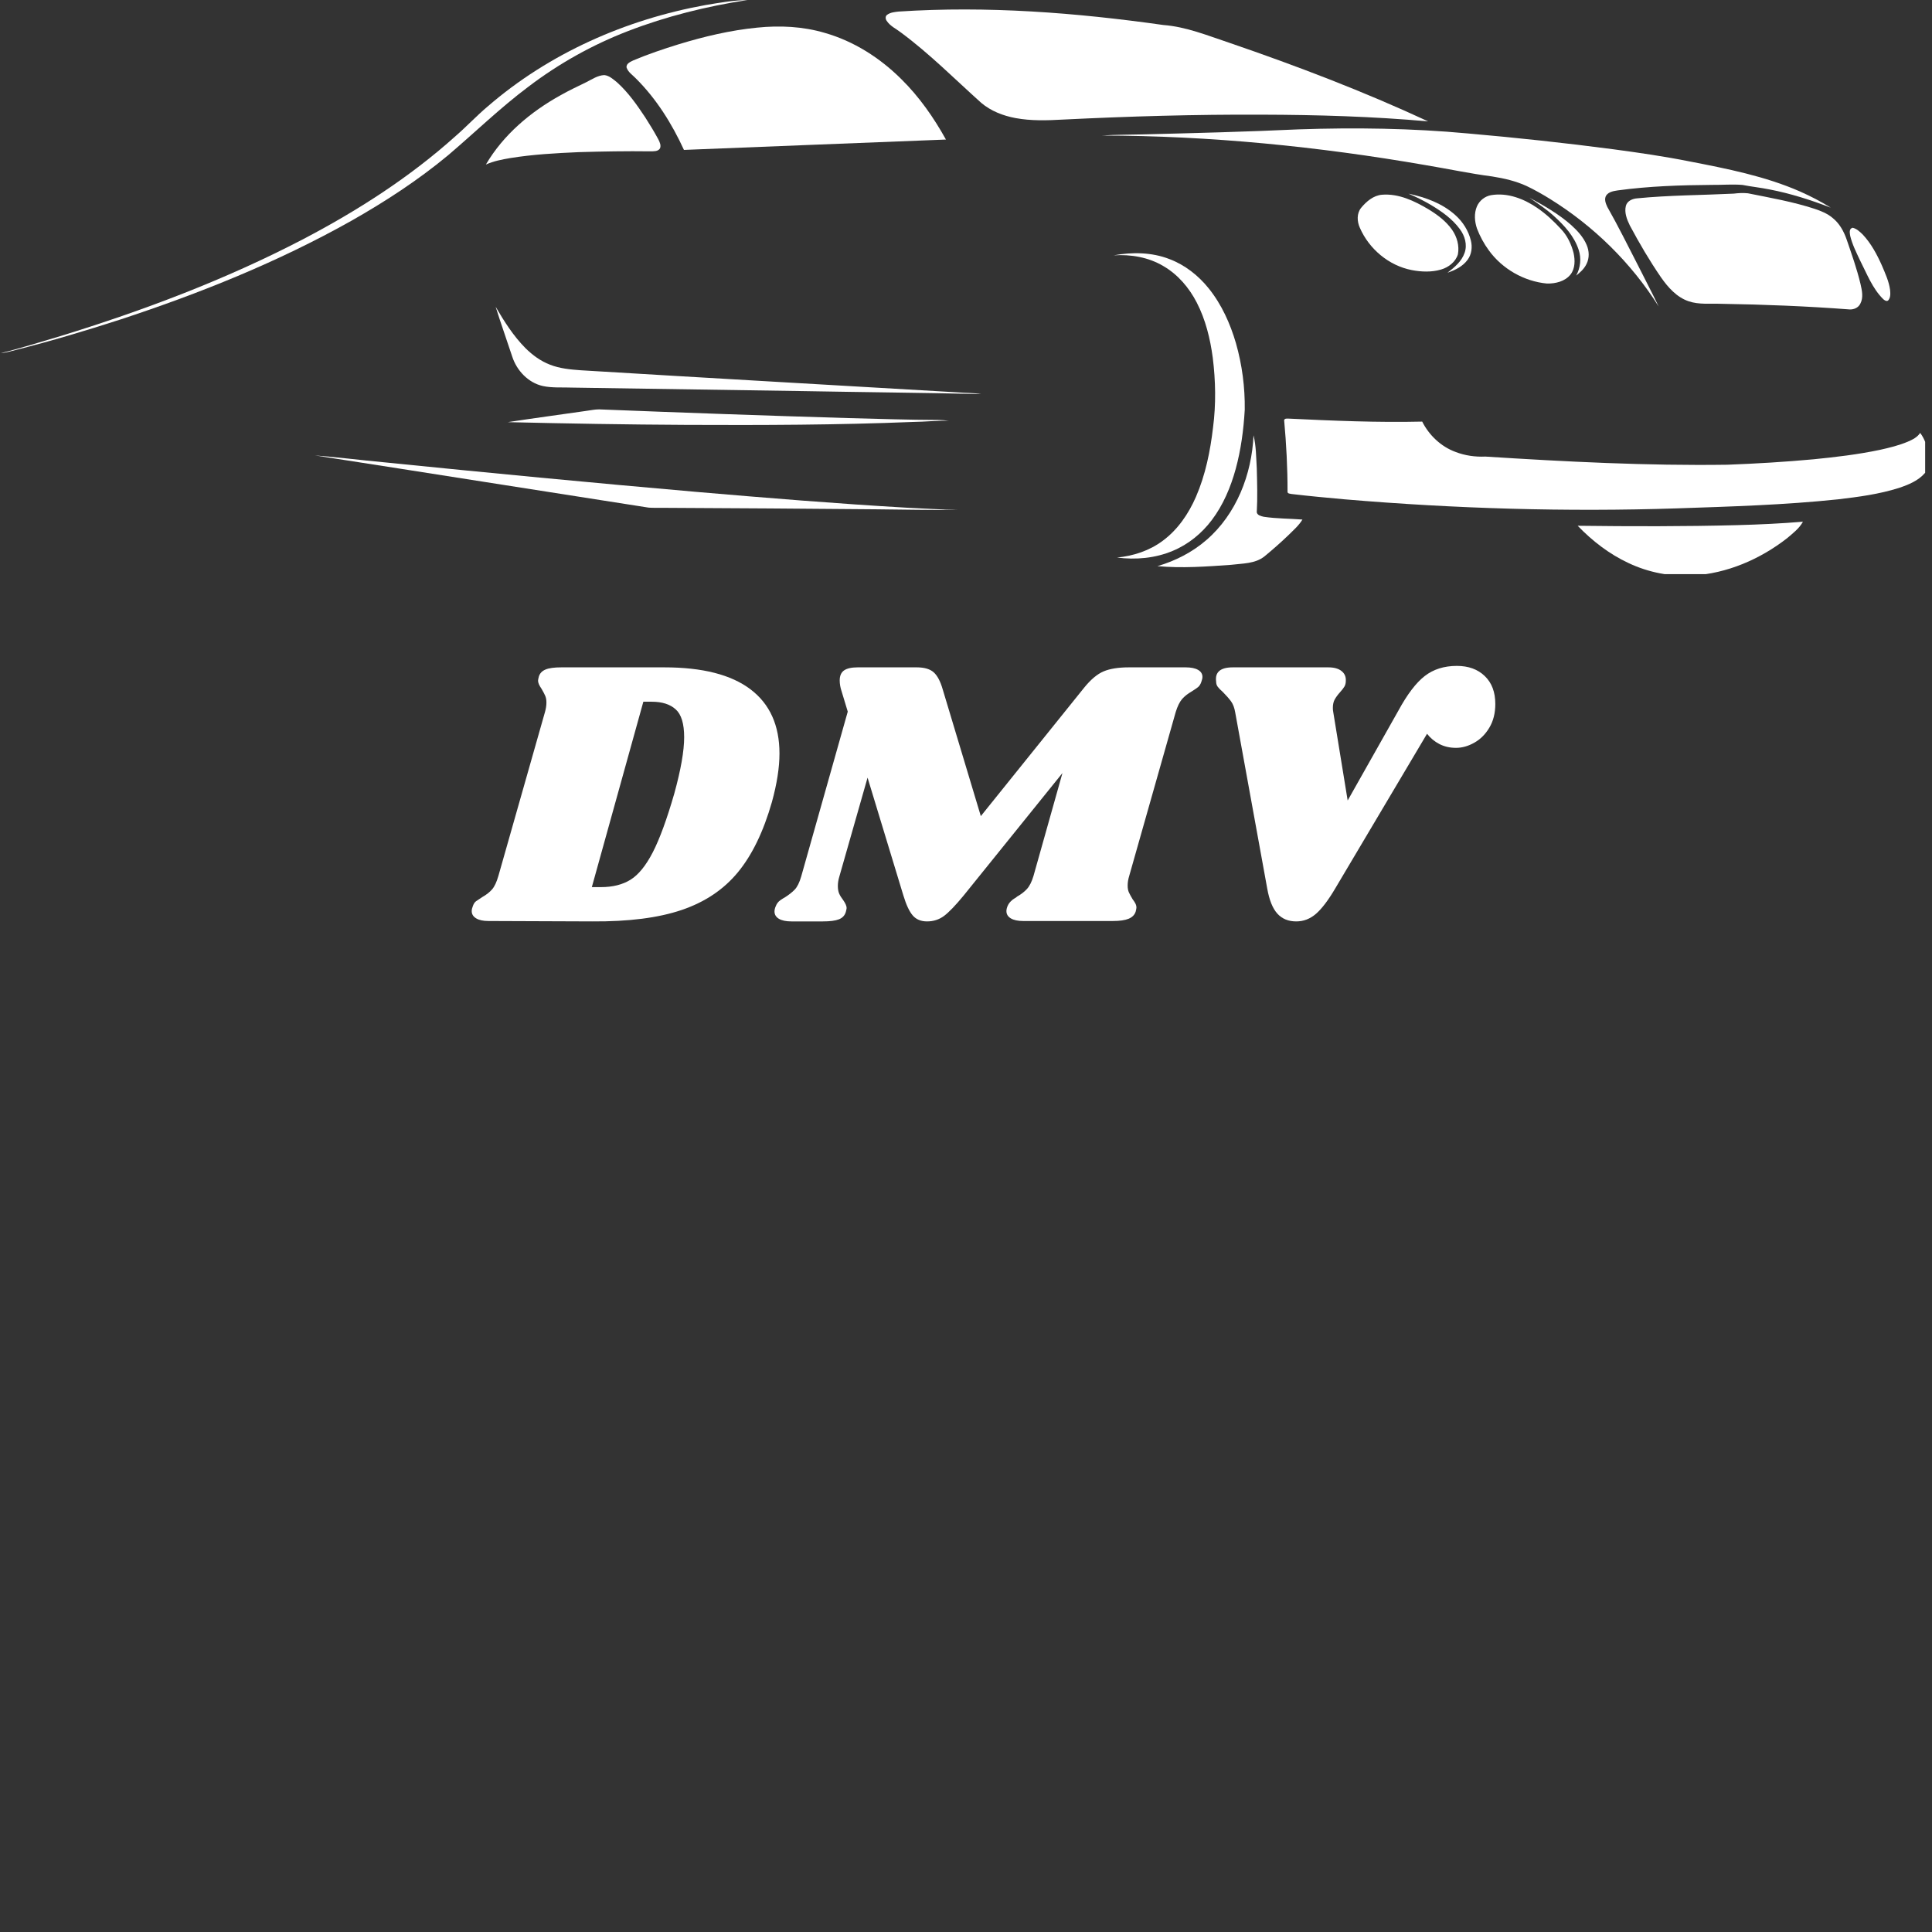 <svg xmlns="http://www.w3.org/2000/svg" xmlns:xlink="http://www.w3.org/1999/xlink" zoomAndPan="magnify" viewBox="0 0 375 375" preserveAspectRatio="xMidYMid meet" version="1.0"><rect x="0" y="0" width="375" height="375" fill="#333333" stroke="none"/><defs><g/><clipPath id="e1a7c04632"><path d="M 249 81 L 373.672 81 L 373.672 99 L 249 99 Z M 249 81 " clip-rule="nonzero"/></clipPath><clipPath id="1b23c87889"><path d="M 306 101 L 350 101 L 350 111.445 L 306 111.445 Z M 306 101 " clip-rule="nonzero"/></clipPath></defs><path fill="#ffffff" d="M 136.918 0.984 C 139.621 0.543 142.332 0.039 145.078 0.004 C 137.164 1.223 129.336 3.156 121.859 6.047 C 114.961 8.711 108.449 12.352 102.566 16.828 C 97.094 20.922 92.191 25.703 86.988 30.125 C 81.133 34.988 74.734 39.156 68.117 42.902 C 53.934 50.867 38.766 56.953 23.332 62.027 C 16.68 64.184 9.969 66.18 3.184 67.902 C 2.184 68.125 1.203 68.473 0.172 68.535 C 4.043 67.594 7.84 66.379 11.66 65.254 C 27.832 60.277 43.746 54.285 58.77 46.461 C 69.371 40.914 79.543 34.406 88.457 26.387 C 90.578 24.547 92.496 22.484 94.648 20.672 C 106.559 10.352 121.469 3.781 136.918 0.984 Z M 136.918 0.984 " fill-opacity="1" fill-rule="nonzero"/><path fill="#ffffff" d="M 174.434 2.242 C 191.586 1.117 208.805 2.449 225.797 4.852 C 230.238 5.191 234.387 6.898 238.566 8.289 C 251.672 12.781 264.637 17.727 277.207 23.562 C 266.473 22.602 255.688 22.285 244.914 22.258 C 232.035 22.199 219.16 22.578 206.297 23.211 C 203.238 23.383 200.141 23.48 197.109 22.918 C 194.707 22.473 192.336 21.555 190.453 19.961 C 185.336 15.371 180.473 10.469 174.945 6.363 C 173.988 5.609 172.797 5.094 172.113 4.051 C 171.848 3.699 171.801 3.129 172.207 2.863 C 172.844 2.398 173.672 2.332 174.434 2.242 Z M 174.434 2.242 " fill-opacity="1" fill-rule="nonzero"/><path fill="#ffffff" d="M 146.973 5.363 C 151.352 4.914 155.836 5.125 160.074 6.379 C 165.715 7.984 170.801 11.234 174.938 15.352 C 178.418 18.781 181.242 22.824 183.605 27.086 C 166.656 27.773 149.703 28.398 132.754 29.098 C 130.426 24.027 127.418 19.203 123.453 15.254 C 122.801 14.562 121.895 14.02 121.605 13.066 C 121.555 12.316 122.383 11.992 122.938 11.715 C 125.801 10.512 128.746 9.516 131.715 8.598 C 136.691 7.082 141.785 5.871 146.973 5.363 Z M 146.973 5.363 " fill-opacity="1" fill-rule="nonzero"/><path fill="#ffffff" d="M 113.801 15.949 C 114.918 15.395 116.008 14.625 117.297 14.574 C 118.281 14.676 119.039 15.406 119.781 15.996 C 121.957 17.957 123.648 20.383 125.258 22.812 C 126.148 24.199 127.004 25.609 127.789 27.062 C 128.055 27.59 128.359 28.234 128.094 28.82 C 127.699 29.426 126.887 29.355 126.258 29.375 C 121.613 29.312 116.969 29.395 112.324 29.531 C 107.879 29.727 103.422 29.969 99.023 30.684 C 97.422 30.961 95.801 31.266 94.309 31.938 C 97.699 26.156 102.984 21.707 108.801 18.488 C 110.422 17.559 112.125 16.777 113.801 15.949 Z M 113.801 15.949 " fill-opacity="1" fill-rule="nonzero"/><path fill="#ffffff" d="M 221.617 26.09 C 231.773 25.84 241.926 25.578 252.074 25.109 C 263.023 24.738 274 24.891 284.914 25.902 C 294.355 26.73 303.777 27.738 313.172 28.977 C 318.129 29.641 323.078 30.359 327.98 31.34 C 335.242 32.75 342.59 34.191 349.402 37.176 C 351.449 38.09 353.453 39.117 355.352 40.309 C 351.484 38.816 347.52 37.547 343.445 36.766 C 341.715 36.414 339.953 36.238 338.219 35.895 C 336.254 35.73 334.277 35.91 332.309 35.887 C 326.188 35.934 320.047 36.129 313.973 36.961 C 313.18 37.086 312.262 37.227 311.766 37.934 C 311.328 38.629 311.66 39.477 311.973 40.152 C 314.082 43.863 315.969 47.695 317.922 51.484 C 319.262 54.16 320.656 56.805 321.953 59.5 C 316.633 51.023 309.301 43.844 300.801 38.582 C 299.348 37.688 297.863 36.84 296.32 36.109 C 294.223 35.145 291.953 34.617 289.68 34.258 C 285.305 33.691 280.992 32.758 276.645 32.039 C 255.91 28.445 234.887 26.34 213.836 26.309 C 216.426 26.125 219.023 26.164 221.617 26.09 Z M 221.617 26.09 " fill-opacity="1" fill-rule="nonzero"/><path fill="#ffffff" d="M 273.375 37.594 C 276.66 38.281 279.973 39.477 282.492 41.766 C 283.953 43.066 285.035 44.801 285.5 46.703 C 285.809 47.953 285.648 49.355 284.871 50.41 C 283.938 51.699 282.441 52.449 280.961 52.93 C 282.316 51.895 283.719 50.727 284.285 49.055 C 284.836 47.496 284.324 45.773 283.367 44.488 C 281.875 42.449 279.758 40.98 277.609 39.703 C 276.246 38.906 274.828 38.207 273.375 37.594 Z M 273.375 37.594 " fill-opacity="1" fill-rule="nonzero"/><path fill="#ffffff" d="M 336.523 37.582 C 337.434 37.469 338.359 37.422 339.277 37.52 C 343.609 38.395 347.992 39.148 352.207 40.531 C 353.438 40.938 354.668 41.434 355.676 42.273 C 357.016 43.332 357.875 44.871 358.426 46.465 C 359.402 49.32 360.422 52.172 361.121 55.109 C 361.406 56.363 361.73 57.762 361.078 58.961 C 360.703 59.73 359.812 60.113 358.984 60.059 C 350.707 59.43 342.402 59.102 334.102 58.969 C 331.977 58.883 329.777 59.172 327.73 58.465 C 325.43 57.672 323.754 55.77 322.398 53.832 C 320.176 50.605 318.195 47.215 316.352 43.766 C 315.781 42.598 315.25 41.258 315.582 39.949 C 315.844 38.984 316.875 38.559 317.785 38.496 C 324.012 37.883 330.277 37.891 336.523 37.582 Z M 336.523 37.582 " fill-opacity="1" fill-rule="nonzero"/><path fill="#ffffff" d="M 268.238 37.797 C 271.48 37.535 274.547 39.004 277.262 40.621 C 278.992 41.676 280.672 42.918 281.848 44.602 C 282.801 45.965 283.289 47.703 282.98 49.359 C 282.531 50.848 281.172 51.879 279.723 52.312 C 277.875 52.859 275.895 52.781 274.02 52.422 C 269.582 51.562 265.75 48.344 263.953 44.227 C 263.391 42.988 263.309 41.434 264.199 40.332 C 265.219 39.098 266.578 37.941 268.238 37.797 Z M 268.238 37.797 " fill-opacity="1" fill-rule="nonzero"/><path fill="#ffffff" d="M 289.402 37.883 C 292.609 37.336 295.824 38.594 298.43 40.395 C 300.098 41.535 301.574 42.93 302.941 44.41 C 304.191 45.695 304.988 47.375 305.43 49.098 C 305.734 50.488 305.754 52.098 304.844 53.273 C 303.77 54.633 301.91 55.07 300.258 55.035 C 295.816 54.613 291.602 52.207 288.984 48.598 C 288.031 47.301 287.262 45.871 286.684 44.371 C 286.215 42.992 286.09 41.43 286.668 40.066 C 287.145 38.945 288.203 38.102 289.402 37.883 Z M 289.402 37.883 " fill-opacity="1" fill-rule="nonzero"/><path fill="#ffffff" d="M 296.848 38.363 C 299.672 39.898 302.5 41.512 304.926 43.645 C 306.148 44.754 307.324 45.996 307.969 47.543 C 308.469 48.695 308.527 50.082 307.949 51.219 C 307.512 52.152 306.738 52.863 305.938 53.484 C 306.77 51.973 306.973 50.133 306.418 48.492 C 305.57 45.863 303.641 43.773 301.637 41.953 C 300.156 40.605 298.484 39.504 296.848 38.363 Z M 296.848 38.363 " fill-opacity="1" fill-rule="nonzero"/><path fill="#ffffff" d="M 359.254 44.375 C 359.336 44.332 359.496 44.246 359.578 44.203 C 360.363 44.371 360.969 44.961 361.535 45.5 C 363.176 47.242 364.316 49.383 365.285 51.555 C 365.922 53.07 366.633 54.59 366.859 56.234 C 366.93 56.938 366.996 57.773 366.473 58.336 C 366.145 58.547 365.785 58.281 365.539 58.07 C 363.41 55.973 362.344 53.086 361 50.473 C 360.289 48.953 359.523 47.438 359.129 45.801 C 359.055 45.34 358.918 44.766 359.254 44.375 Z M 359.254 44.375 " fill-opacity="1" fill-rule="nonzero"/><path fill="#ffffff" d="M 216.164 49.559 C 219.75 48.914 223.547 48.945 226.98 50.285 C 229.996 51.418 232.605 53.48 234.613 55.98 C 237.117 59.094 238.785 62.805 239.898 66.621 C 241.094 70.812 241.664 75.184 241.605 79.543 C 241.383 83.422 240.867 87.305 239.84 91.059 C 238.867 94.582 237.418 98.023 235.203 100.953 C 233.254 103.539 230.656 105.664 227.656 106.91 C 224.258 108.352 220.457 108.695 216.812 108.219 C 219.984 107.914 223.125 106.887 225.691 104.961 C 228.602 102.812 230.695 99.73 232.129 96.445 C 233.984 92.172 234.914 87.559 235.453 82.953 C 236.039 78.465 235.953 73.91 235.395 69.426 C 234.902 65.73 234 62.039 232.281 58.707 C 230.805 55.848 228.633 53.289 225.832 51.66 C 222.938 49.926 219.496 49.344 216.164 49.559 Z M 216.164 49.559 " fill-opacity="1" fill-rule="nonzero"/><path fill="#ffffff" d="M 96.203 59.539 C 97.867 62.395 99.656 65.223 102 67.582 C 103.363 68.934 104.949 70.094 106.754 70.785 C 108.648 71.531 110.699 71.723 112.711 71.867 C 137.129 73.352 161.555 74.734 185.977 76.164 C 187.457 76.301 188.957 76.227 190.426 76.488 C 178.855 76.23 167.281 76.121 155.711 75.91 C 140.852 75.699 125.992 75.445 111.133 75.234 C 109.207 75.152 107.254 75.332 105.359 74.926 C 102.52 74.289 100.301 71.926 99.422 69.211 C 98.363 65.984 97.211 62.781 96.203 59.539 Z M 96.203 59.539 " fill-opacity="1" fill-rule="nonzero"/><path fill="#ffffff" d="M 113.719 79.762 C 114.574 79.66 115.43 79.453 116.297 79.461 C 132.422 80.098 148.555 80.676 164.684 81.152 C 170.523 81.301 176.367 81.496 182.211 81.516 C 182.863 81.527 183.516 81.59 184.164 81.676 C 181.848 81.613 179.539 81.871 177.223 81.898 C 162.562 82.496 147.891 82.535 133.227 82.469 C 121.664 82.41 110.105 82.211 98.551 81.938 C 103.602 81.168 108.664 80.492 113.719 79.762 Z M 113.719 79.762 " fill-opacity="1" fill-rule="nonzero"/><g clip-path="url(#e1a7c04632)"><path fill="#ffffff" d="M 249.25 81.539 C 249.383 81.191 249.773 81.25 250.074 81.25 C 258.723 81.664 267.383 82.035 276.047 81.832 C 277.398 84.504 279.715 86.699 282.543 87.73 C 284.371 88.434 286.348 88.711 288.305 88.621 C 303.941 89.613 319.609 90.426 335.285 90.203 C 340.867 89.996 346.441 89.66 352.004 89.148 C 356.328 88.719 360.652 88.211 364.906 87.312 C 366.734 86.906 368.57 86.461 370.305 85.73 C 371.203 85.336 372.152 84.887 372.699 84.027 C 373.598 85.176 373.996 86.605 374.406 87.98 C 374.781 89.281 374.531 90.766 373.637 91.801 C 372.344 93.316 370.426 94.086 368.586 94.707 C 364.742 95.926 360.727 96.453 356.738 96.922 C 346.379 98.012 335.957 98.32 325.555 98.672 C 304.035 99.375 282.48 98.738 261.031 96.922 C 257.57 96.609 254.117 96.293 250.668 95.883 C 250.402 95.809 249.957 95.848 249.91 95.484 C 249.922 90.832 249.672 86.172 249.25 81.539 Z M 249.25 81.539 " fill-opacity="1" fill-rule="nonzero"/></g><path fill="#ffffff" d="M 234.16 104.82 C 239.992 99.793 242.98 92.066 243.309 84.488 C 243.828 86.582 243.805 88.758 243.941 90.898 C 244.012 93.746 244.102 96.602 243.938 99.445 C 244.059 100.031 244.793 100.191 245.301 100.305 C 247.781 100.68 250.301 100.648 252.801 100.844 C 252.098 102.02 251.035 102.918 250.078 103.879 C 248.594 105.305 247.043 106.664 245.457 107.973 C 243.633 109.453 241.141 109.352 238.934 109.633 C 234.191 109.969 229.41 110.324 224.66 109.887 C 228.129 108.875 231.422 107.195 234.16 104.82 Z M 234.16 104.82 " fill-opacity="1" fill-rule="nonzero"/><path fill="#ffffff" d="M 61.137 88.398 C 65.531 88.742 69.906 89.301 74.297 89.707 C 94.59 91.758 114.895 93.711 135.219 95.48 C 148.809 96.645 162.41 97.762 176.031 98.547 C 179.371 98.684 182.707 98.934 186.055 98.961 C 180.656 99.039 175.258 98.891 169.859 98.852 C 156.188 98.738 142.52 98.625 128.844 98.57 C 127.867 98.547 126.887 98.602 125.91 98.531 C 104.316 95.172 82.73 91.742 61.137 88.398 Z M 61.137 88.398 " fill-opacity="1" fill-rule="nonzero"/><g clip-path="url(#1b23c87889)"><path fill="#ffffff" d="M 337.277 101.926 C 341.508 101.809 345.734 101.617 349.949 101.262 C 349.227 102.582 347.992 103.516 346.863 104.473 C 341.617 108.562 335.203 111.32 328.523 111.711 C 324.262 111.953 319.949 111.113 316.09 109.285 C 312.367 107.551 309.066 105 306.227 102.051 C 316.578 102.18 326.93 102.199 337.277 101.926 Z M 337.277 101.926 " fill-opacity="1" fill-rule="nonzero"/></g><g fill="#ffffff" fill-opacity="1"><g transform="translate(93.483, 178.845)"><g><path d="M 35.469 -49.312 C 42.863 -49.312 48.438 -47.891 52.188 -45.047 C 55.938 -42.211 57.812 -38.055 57.812 -32.578 C 57.812 -29.859 57.32 -26.723 56.344 -23.172 C 54.707 -17.441 52.508 -12.898 49.75 -9.547 C 46.988 -6.191 43.348 -3.75 38.828 -2.219 C 34.316 -0.688 28.531 0.051 21.469 0 L 1.328 -0.078 C 0.297 -0.078 -0.5 -0.25 -1.062 -0.594 C -1.633 -0.938 -1.922 -1.406 -1.922 -2 C -1.922 -2.289 -1.848 -2.613 -1.703 -2.969 C -1.555 -3.406 -1.348 -3.723 -1.078 -3.922 C -0.805 -4.117 -0.398 -4.391 0.141 -4.734 C 0.93 -5.18 1.562 -5.676 2.031 -6.219 C 2.5 -6.758 2.906 -7.625 3.25 -8.812 L 12.297 -40.641 C 12.484 -41.285 12.578 -41.906 12.578 -42.5 C 12.578 -43.039 12.488 -43.492 12.312 -43.859 C 12.145 -44.234 11.914 -44.664 11.625 -45.156 C 11.176 -45.801 10.953 -46.32 10.953 -46.719 C 10.953 -46.863 11.004 -47.133 11.109 -47.531 C 11.305 -48.164 11.738 -48.617 12.406 -48.891 C 13.07 -49.172 14.094 -49.312 15.469 -49.312 Z M 37.391 -24.797 C 38.672 -29.441 39.312 -33.094 39.312 -35.75 C 39.312 -38.375 38.766 -40.176 37.672 -41.156 C 36.586 -42.145 35.035 -42.641 33.016 -42.641 L 31.391 -42.641 L 21.391 -6.656 L 23.172 -6.656 C 25.441 -6.656 27.352 -7.133 28.906 -8.094 C 30.457 -9.062 31.898 -10.844 33.234 -13.438 C 34.566 -16.031 35.953 -19.816 37.391 -24.797 Z M 37.391 -24.797 "/></g></g></g><g fill="#ffffff" fill-opacity="1"><g transform="translate(150.627, 178.845)"><g><path d="M 79.516 -49.312 C 80.547 -49.312 81.344 -49.148 81.906 -48.828 C 82.477 -48.504 82.766 -48.047 82.766 -47.453 C 82.766 -47.203 82.691 -46.879 82.547 -46.484 C 82.398 -46.047 82.191 -45.711 81.922 -45.484 C 81.648 -45.266 81.238 -44.984 80.688 -44.641 C 79.906 -44.191 79.281 -43.695 78.812 -43.156 C 78.344 -42.613 77.93 -41.773 77.578 -40.641 L 68.547 -8.812 C 68.348 -8.164 68.25 -7.547 68.25 -6.953 C 68.25 -6.41 68.336 -5.953 68.516 -5.578 C 68.691 -5.211 68.926 -4.785 69.219 -4.297 C 69.414 -4.047 69.586 -3.785 69.734 -3.516 C 69.879 -3.242 69.953 -2.961 69.953 -2.672 C 69.953 -2.566 69.906 -2.316 69.812 -1.922 C 69.613 -1.285 69.156 -0.816 68.438 -0.516 C 67.727 -0.223 66.707 -0.078 65.375 -0.078 L 47.969 -0.078 C 46.938 -0.078 46.133 -0.25 45.562 -0.594 C 45 -0.938 44.719 -1.406 44.719 -2 C 44.719 -2.289 44.789 -2.613 44.938 -2.969 C 45.082 -3.312 45.289 -3.617 45.562 -3.891 C 45.832 -4.16 46.078 -4.352 46.297 -4.469 C 46.523 -4.594 46.688 -4.707 46.781 -4.812 C 47.57 -5.258 48.211 -5.754 48.703 -6.297 C 49.203 -6.836 49.625 -7.676 49.969 -8.812 L 55.594 -28.797 L 36.422 -5.031 C 34.836 -3.102 33.566 -1.781 32.609 -1.062 C 31.648 -0.352 30.551 0 29.312 0 C 28.133 0 27.211 -0.379 26.547 -1.141 C 25.879 -1.91 25.27 -3.207 24.719 -5.031 L 17.766 -27.906 L 12.297 -8.734 C 12.098 -8.086 12 -7.473 12 -6.891 C 12 -6.297 12.082 -5.801 12.25 -5.406 C 12.426 -5.008 12.688 -4.586 13.031 -4.141 C 13.477 -3.504 13.703 -2.988 13.703 -2.594 C 13.703 -2.488 13.648 -2.238 13.547 -1.844 C 13.348 -1.156 12.898 -0.676 12.203 -0.406 C 11.516 -0.133 10.484 0 9.109 0 L 2.969 0 C 1.926 0 1.117 -0.172 0.547 -0.516 C -0.016 -0.859 -0.297 -1.328 -0.297 -1.922 C -0.297 -2.223 -0.223 -2.547 -0.078 -2.891 C 0.117 -3.43 0.438 -3.848 0.875 -4.141 C 1.32 -4.441 1.598 -4.613 1.703 -4.656 C 2.492 -5.156 3.133 -5.66 3.625 -6.172 C 4.125 -6.691 4.547 -7.547 4.891 -8.734 L 13.922 -40.719 L 12.734 -44.641 C 12.484 -45.379 12.359 -46.094 12.359 -46.781 C 12.359 -47.676 12.641 -48.32 13.203 -48.719 C 13.773 -49.113 14.656 -49.312 15.844 -49.312 L 27.312 -49.312 C 28.789 -49.312 29.891 -48.988 30.609 -48.344 C 31.328 -47.695 31.91 -46.586 32.359 -45.016 L 39.75 -20.438 L 59.812 -45.375 C 61.094 -46.957 62.348 -48.008 63.578 -48.531 C 64.816 -49.051 66.453 -49.312 68.484 -49.312 Z M 79.516 -49.312 "/></g></g></g><g fill="#ffffff" fill-opacity="1"><g transform="translate(227.238, 178.845)"><g><path d="M 63 -42.203 C 63 -40.422 62.613 -38.891 61.844 -37.609 C 61.082 -36.328 60.109 -35.352 58.922 -34.688 C 57.742 -34.02 56.562 -33.688 55.375 -33.688 C 54.188 -33.688 53.113 -33.93 52.156 -34.422 C 51.195 -34.922 50.395 -35.586 49.75 -36.422 L 31.906 -6.359 C 30.57 -4.098 29.336 -2.473 28.203 -1.484 C 27.066 -0.492 25.785 0 24.359 0 C 22.828 0 21.602 -0.504 20.688 -1.516 C 19.781 -2.523 19.129 -4.141 18.734 -6.359 L 12.516 -40.562 C 12.367 -41.457 12.098 -42.176 11.703 -42.719 C 11.305 -43.258 10.785 -43.852 10.141 -44.5 C 9.648 -44.938 9.305 -45.289 9.109 -45.562 C 8.91 -45.832 8.812 -46.164 8.812 -46.562 C 8.562 -48.395 9.645 -49.312 12.062 -49.312 L 30.578 -49.312 C 31.711 -49.312 32.57 -49.07 33.156 -48.594 C 33.75 -48.125 34.023 -47.5 33.984 -46.719 C 33.984 -46.27 33.895 -45.895 33.719 -45.594 C 33.551 -45.301 33.27 -44.938 32.875 -44.5 C 32.426 -44 32.078 -43.523 31.828 -43.078 C 31.586 -42.641 31.469 -42.098 31.469 -41.453 C 31.469 -41.16 31.488 -40.914 31.531 -40.719 L 34.344 -23.469 L 44.203 -40.938 C 45.922 -44.094 47.617 -46.32 49.297 -47.625 C 50.984 -48.938 53.062 -49.594 55.531 -49.594 C 57.789 -49.594 59.598 -48.938 60.953 -47.625 C 62.316 -46.32 63 -44.516 63 -42.203 Z M 63 -42.203 "/></g></g></g></svg>